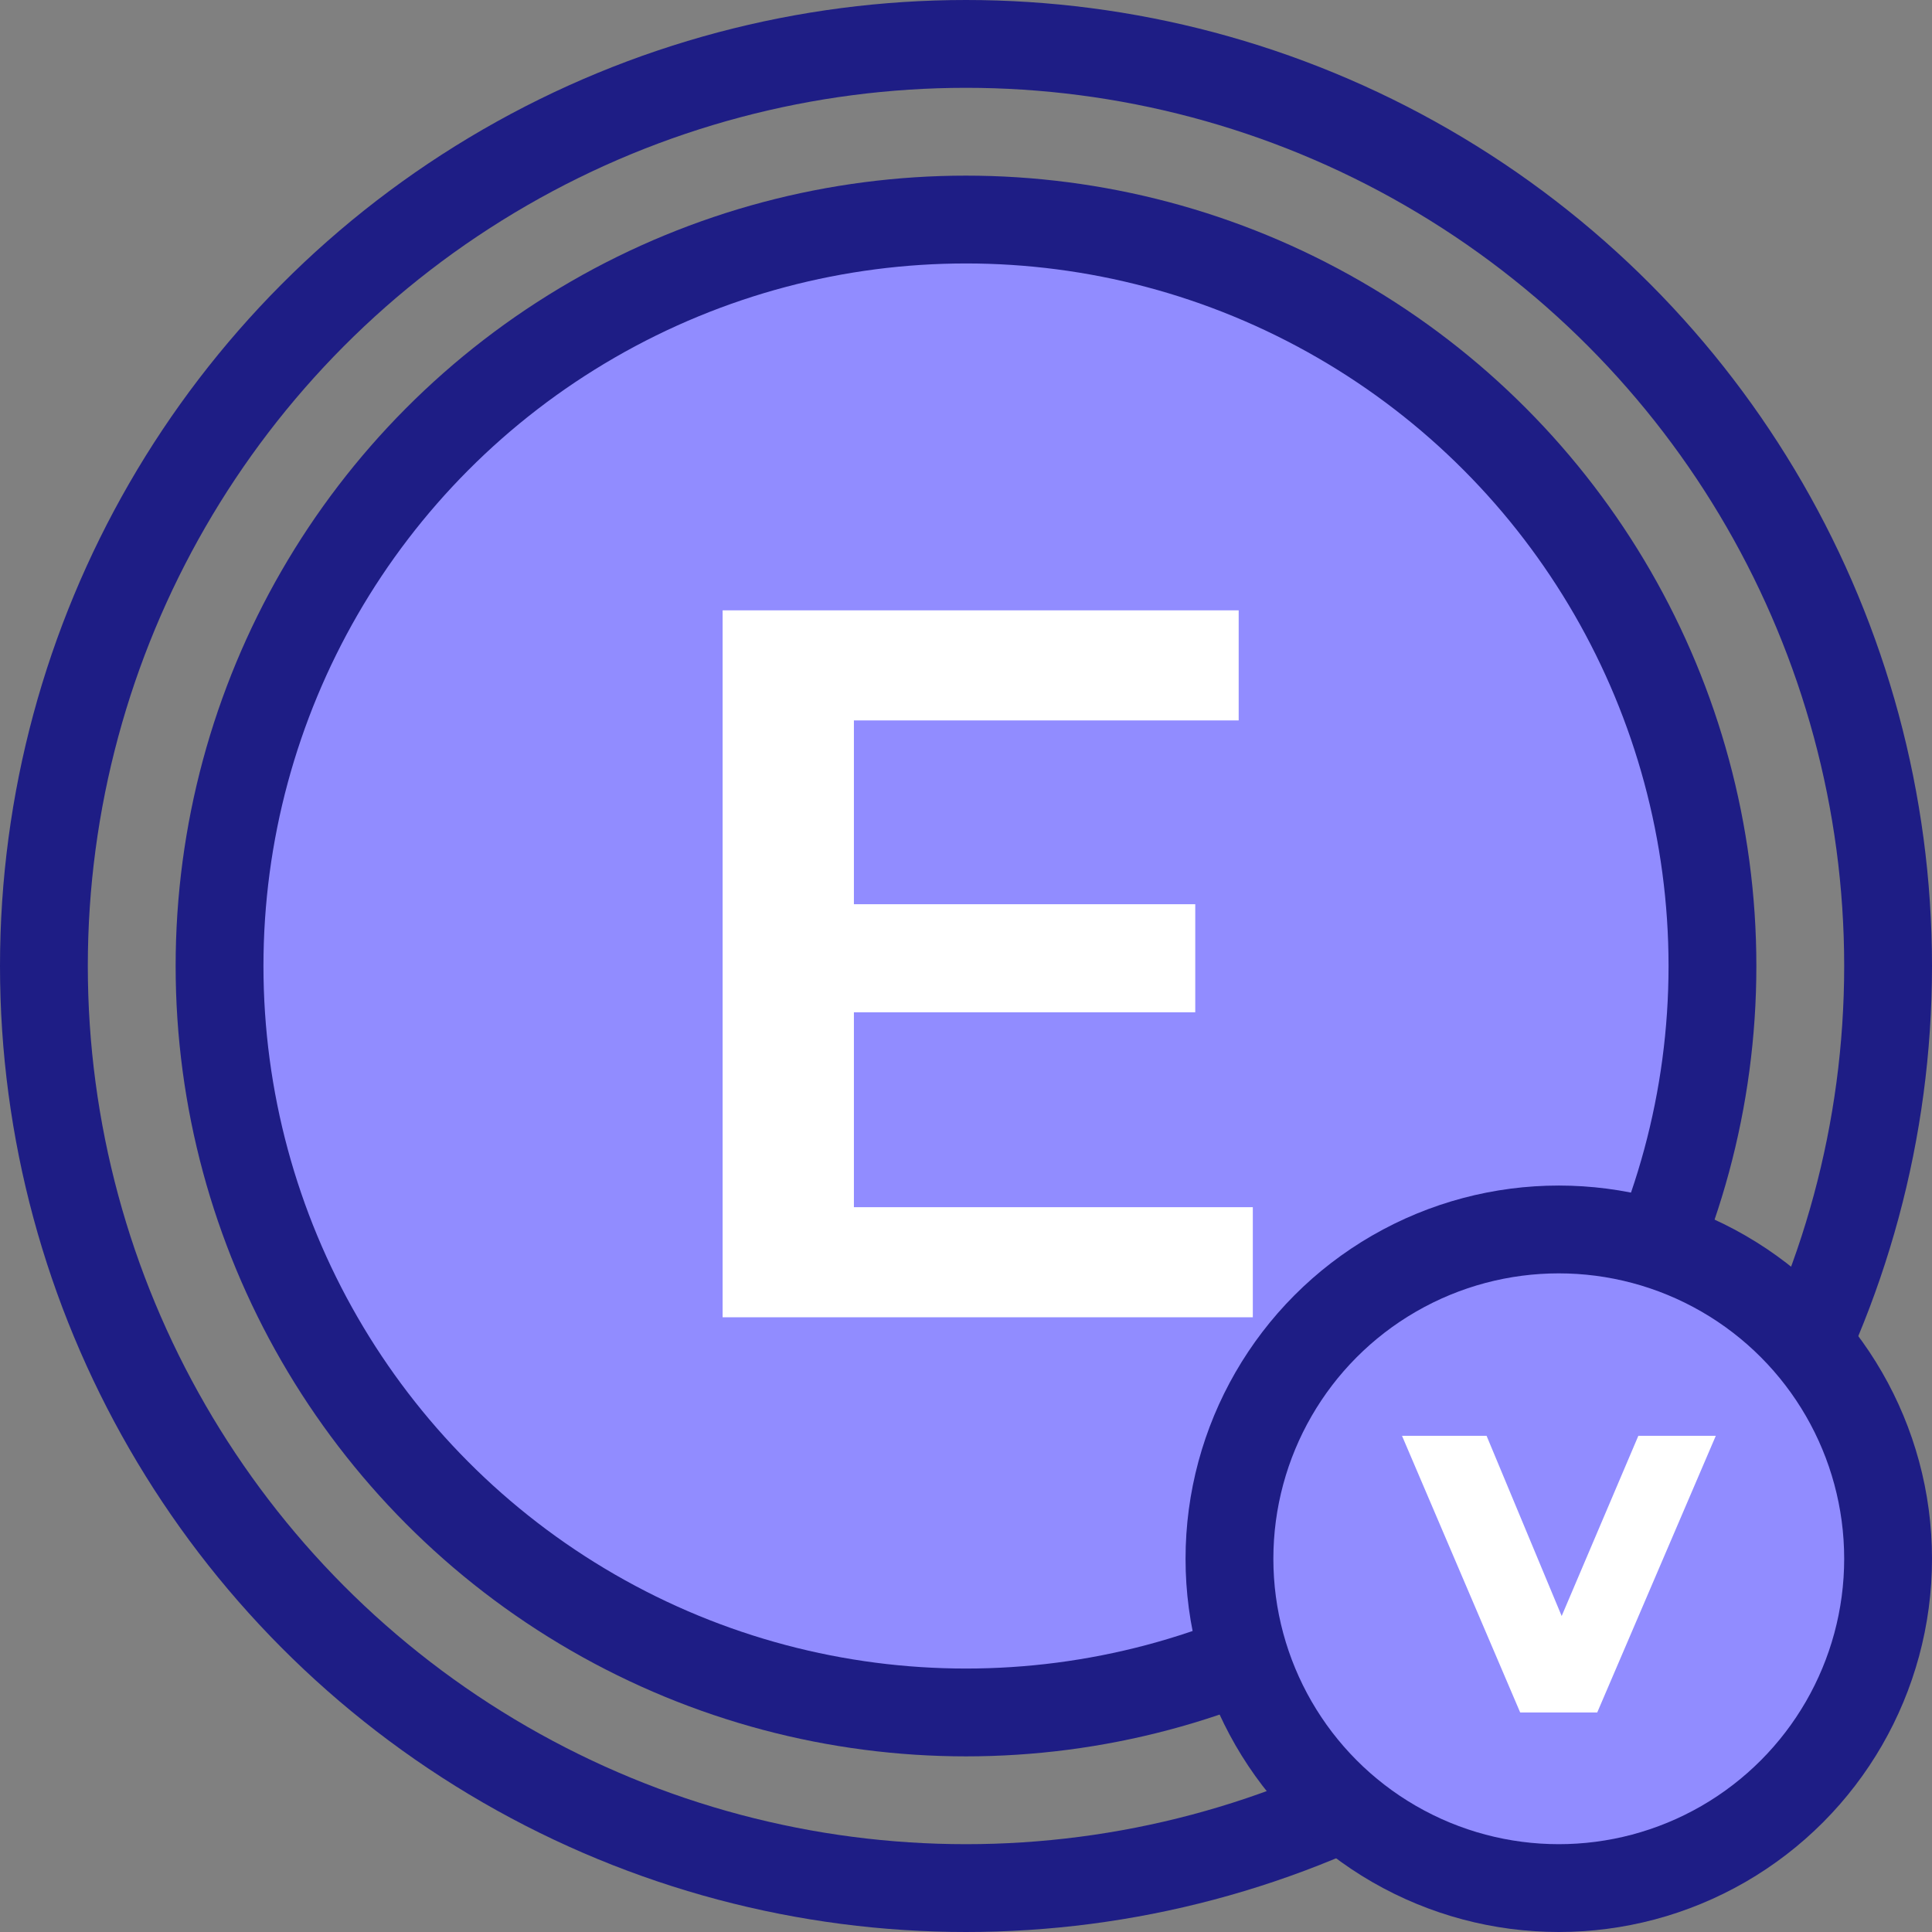 <svg width="44" height="44" viewBox="0 0 44 44" fill="none" xmlns="http://www.w3.org/2000/svg">
<rect x="0" y="0" width="44" height="44" fill="#808080" stroke="none"/>
<circle cx="22" cy="22" r="21" stroke="#1E1D85" stroke-width="2"/>
<circle cx="22" cy="22" r="17" fill="#918CFF" stroke="#1E1D85" stroke-width="2"/>
<circle cx="35.5" cy="35.5" r="7.5" fill="#918CFF" stroke="#1E1D85" stroke-width="2"/>
<path d="M28.532 27.493V30H16.457V13.9H28.21V16.407H19.447V20.593H27.221V23.054H19.447V27.493H28.532Z" fill="white"/>
<path d="M39.076 32.7L36.376 39H34.621L31.93 32.7H33.856L35.566 36.804L37.312 32.7H39.076Z" fill="white"/>
</svg>
